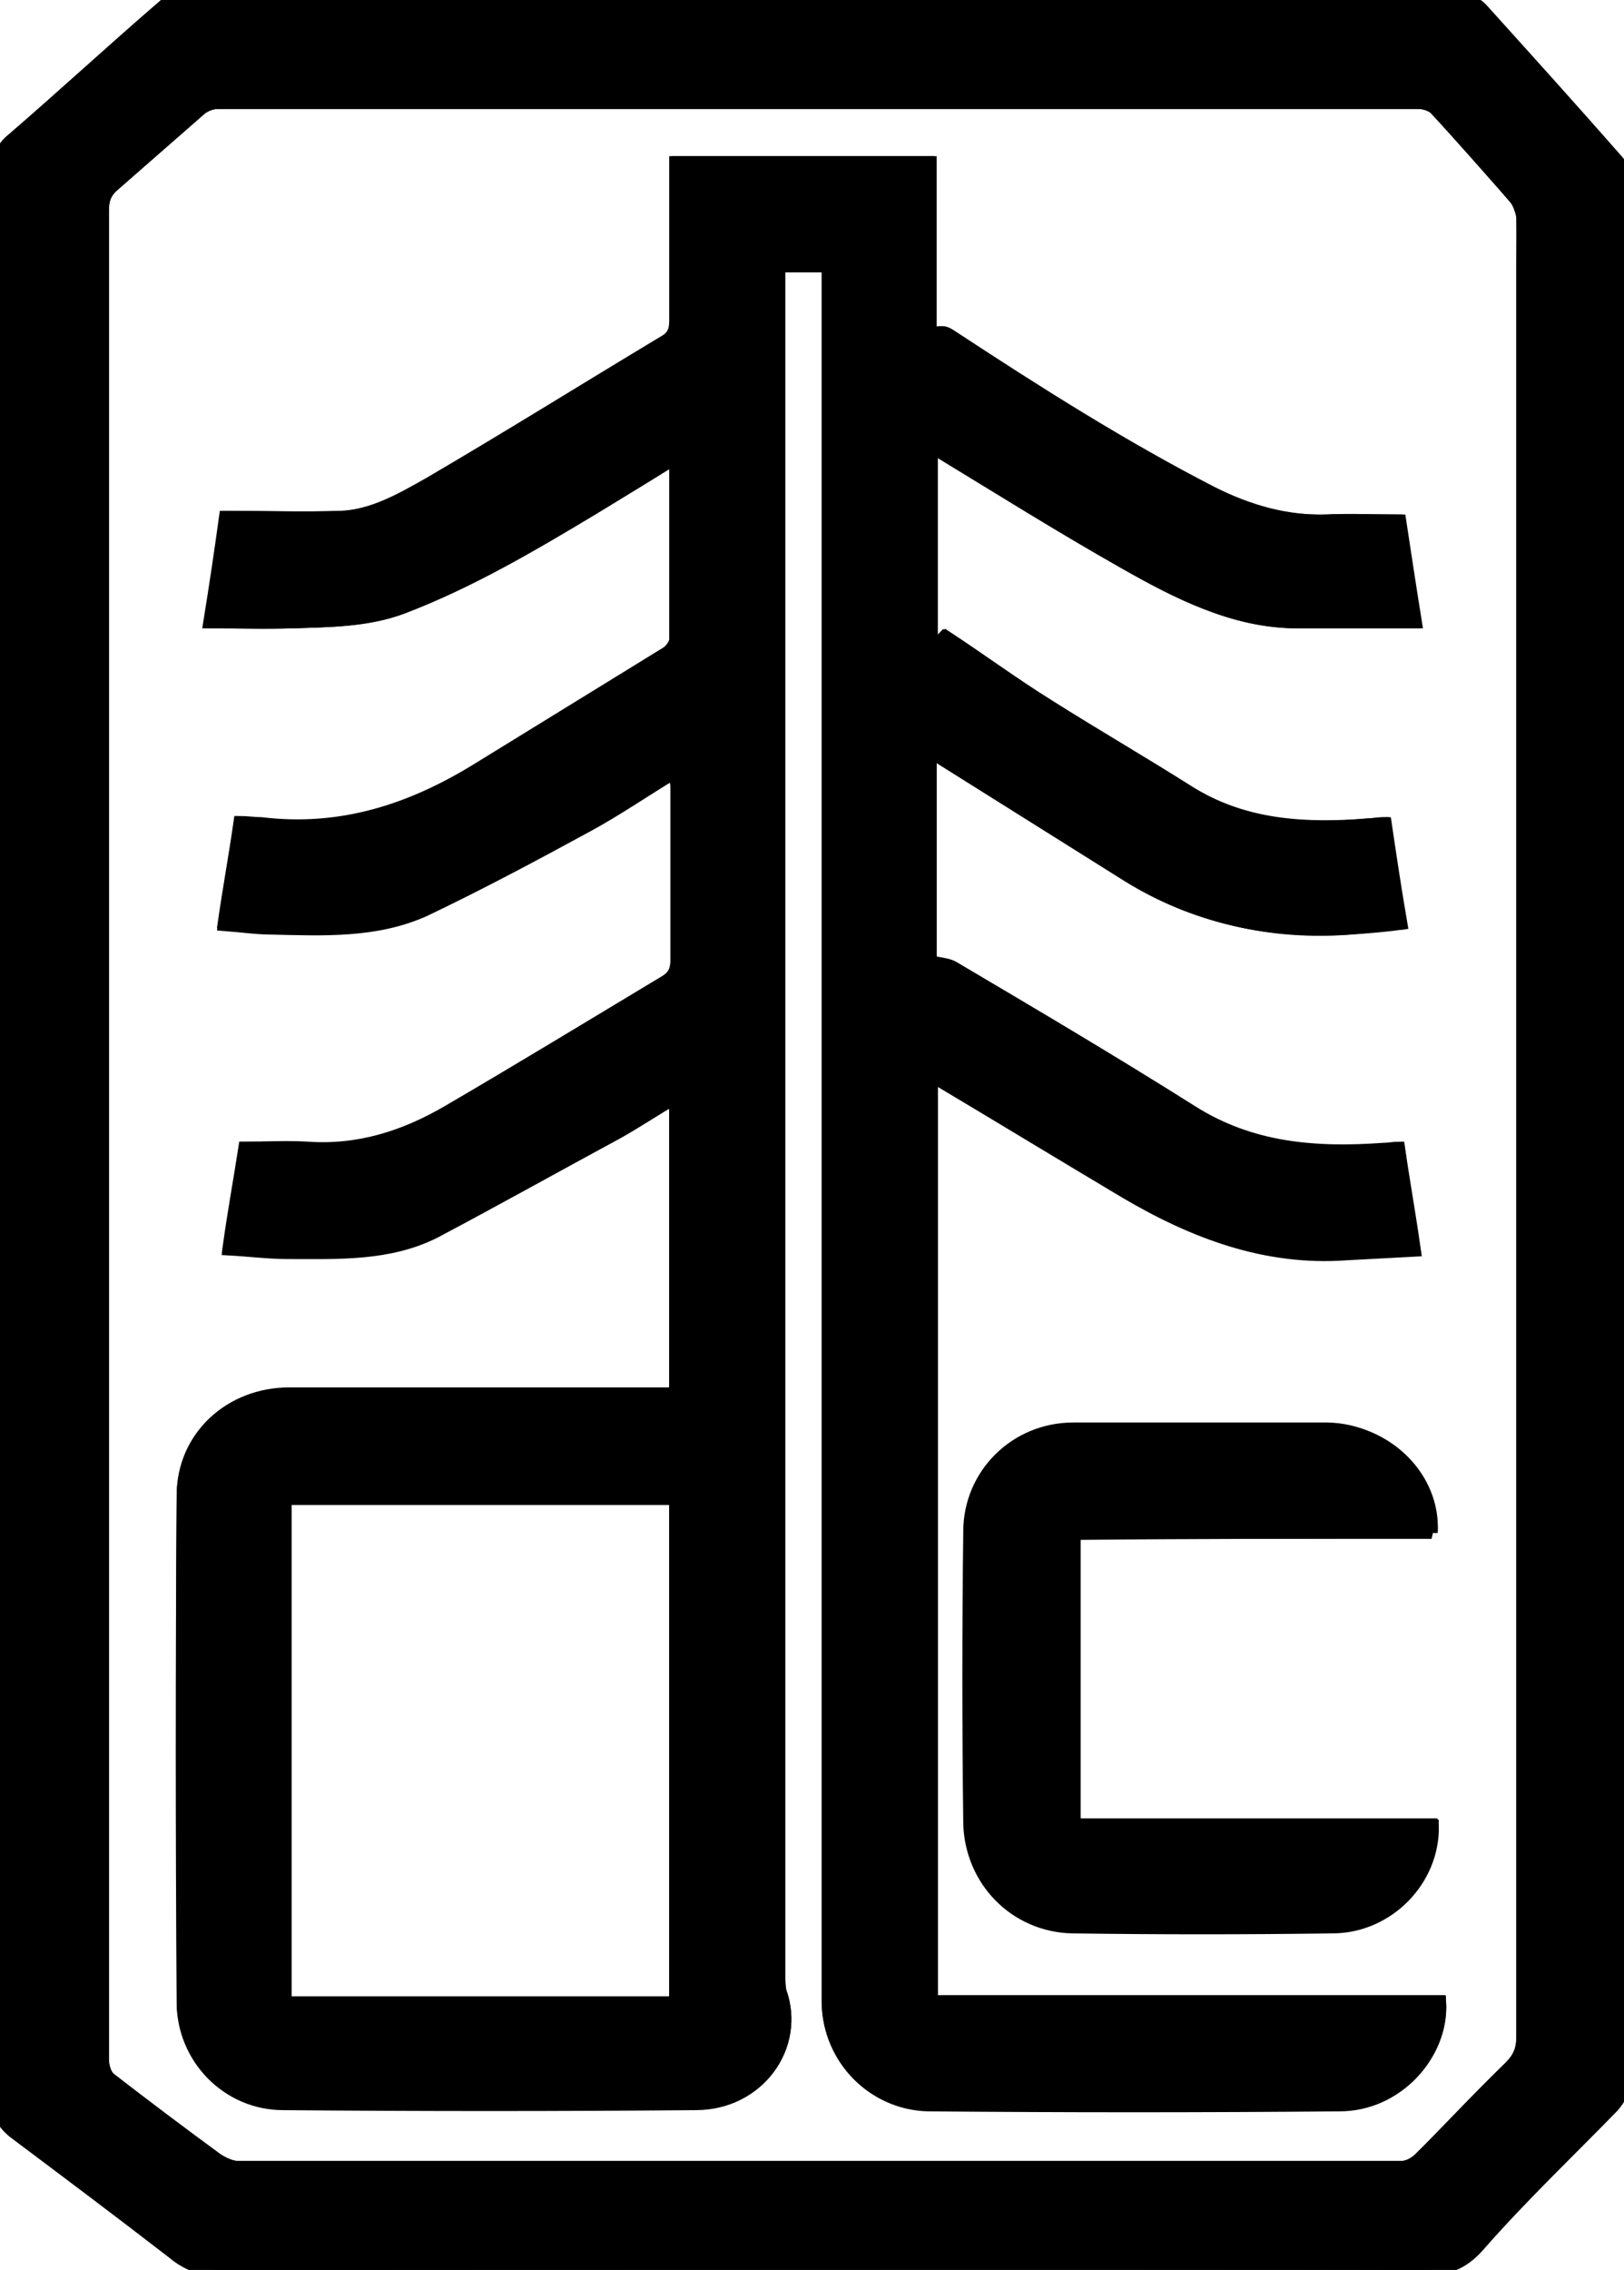 <?xml version="1.0" encoding="UTF-8"?>
<svg enable-background="new 0 0 134.2 187.5" version="1.1" viewBox="0 0 134.2 187.5" xml:space="preserve" xmlns="http://www.w3.org/2000/svg">
<style type="text/css">
	.st0{fill:#000;}
	.st1{fill:transparent;}
  path{stroke: #000;stroke-width: 1px;}
</style>
		<path class="st0" d="m0 93.7v-80c0-0.9 0.2-1.5 0.9-2.1 4.3-3.7 8.4-7.5 12.7-11.2 0.4-0.3 1-0.4 1.5-0.4h81.6 23.9c0.9 0 1.5 0.3 2 0.9 3.7 4.1 7.4 8.2 11 12.3 0.4 0.4 0.6 1.1 0.6 1.7v18 138.8c0 1-0.3 1.6-0.9 2.3-3.7 3.8-7.6 7.5-11.1 11.5-1.4 1.6-2.8 2-4.8 2-33.1-0.1-66.2 0-99.2 0-1.5 0-2.7-0.4-3.9-1.4-4.4-3.4-8.8-6.7-13.2-10-0.7-0.6-1.1-1.1-1.1-2.1v-80.3zm8.5 0.1v48 28.3c0 0.6 0.2 1.3 0.6 1.6 2.9 2.3 5.9 4.5 8.9 6.7 0.5 0.3 1.1 0.6 1.7 0.6h96.1c0.5 0 1.1-0.3 1.5-0.7 2.5-2.5 4.9-5.1 7.5-7.6 0.7-0.7 1-1.4 1-2.4v-146-4.4c0-0.5-0.2-1.1-0.6-1.5-2.2-2.5-4.4-5-6.6-7.4-0.3-0.3-0.9-0.5-1.4-0.5h-99.2c-0.5 0-1 0.2-1.4 0.5l-7.2 6.3c-0.7 0.6-0.9 1.2-0.9 2.1v76.4z"/>
		<path class="st1" d="m8.5 93.8v-76.4c0-0.9 0.2-1.5 0.9-2.1l7.2-6.3c0.4-0.3 0.9-0.5 1.4-0.5h99.2c0.5 0 1.1 0.2 1.4 0.5 2.3 2.4 4.5 4.9 6.6 7.4 0.3 0.4 0.5 1 0.6 1.5 0.1 1.5 0 3 0 4.4v146c0 1-0.3 1.7-1 2.4-2.5 2.5-4.9 5.1-7.5 7.6-0.4 0.4-1 0.7-1.5 0.7h-96.1c-0.6 0-1.2-0.3-1.7-0.6-3-2.2-5.9-4.4-8.9-6.7-0.4-0.3-0.6-1.1-0.6-1.6v-28.3-48zm68.4-31.8c0.5 0.3 0.8 0.5 1.1 0.7l15.3 9.6c5.6 3.5 11.7 4.9 18.3 4.4 1.4-0.1 2.7-0.2 4.2-0.4-0.5-2.9-0.9-5.6-1.3-8.3-0.6 0-0.9 0.1-1.3 0.1-5.3 0.4-10.4 0.2-15.1-2.8-3.8-2.4-7.6-4.6-11.4-7-2.9-1.8-5.6-3.8-8.5-5.7-0.4 0.5-0.8 0.9-1.2 1.4v-17.1c0.3 0.2 0.5 0.2 0.6 0.3 5.2 3.1 10.3 6.3 15.5 9.3 4.4 2.5 8.8 4.9 14.1 4.9h9.8c-0.5-3.1-0.9-5.8-1.3-8.4-2.1 0-4-0.1-6 0-3.4 0.1-6.5-0.8-9.5-2.3-7.4-3.8-14.5-8.3-21.5-12.9-0.6-0.4-1.1-0.7-1.8 0.4v-14.8h-20.9v13.1c0 0.8-0.2 1.3-0.9 1.7-6.5 3.9-12.9 7.9-19.4 11.7-2.3 1.3-4.7 2.7-7.4 2.8-3.1 0.1-6.3 0-9.5 0-0.4 2.9-0.9 5.6-1.3 8.7h6.8c3-0.1 6.1-0.1 9-1.2 5.5-2.1 10.6-5.1 15.6-8.1 2.3-1.4 4.6-2.8 7-4.3 0.1 0.3 0.1 0.4 0.1 0.5v14.5c0 0.4-0.4 0.9-0.7 1.1l-15.6 9.6c-5.7 3.6-11.5 5.5-18.1 4.7-0.6-0.1-1.2-0.1-1.8-0.1-0.4 2.8-0.9 5.5-1.3 8.3 1.4 0.1 2.7 0.3 4 0.3 4.3 0.1 8.6 0.3 12.6-1.5 4.6-2.2 9.1-4.6 13.5-7 2.4-1.3 4.7-2.9 7.2-4.4 0 0.6 0.1 0.9 0.1 1.3v14.4c0 0.9-0.3 1.4-1 1.8-6 3.6-11.9 7.2-17.9 10.7-3.6 2.1-7.4 3.3-11.6 3-1.7-0.1-3.4 0-5.2 0-0.4 2.6-0.8 5.3-1.3 8.2 1.8 0.1 3.3 0.3 4.9 0.3 4.1 0 8.3 0.2 12.1-1.7 5.1-2.7 10.1-5.5 15.1-8.2 1.6-0.9 3.1-1.9 4.8-2.9v24.5h-1.5-30.4c-4.9 0-8.8 3.6-8.8 8.4-0.1 13.9-0.1 27.8 0 41.8 0 4.6 3.7 8.4 8.3 8.4 11.4 0.1 22.7 0.1 34.1 0 5.2 0 8.6-4.8 7-9.2-0.1-0.4-0.1-0.9-0.1-1.3v-140-1.3h4v1.5 140.8 1.2c0.1 4.6 3.8 8.3 8.3 8.4 11.3 0.1 22.6 0.1 34 0 4.7 0 8.5-4.1 8.3-8.5h-42v-76.5c0.3 0.1 0.4 0.2 0.5 0.3 5.2 3.1 10.3 6.2 15.5 9.3 5.6 3.3 11.6 5.6 18.3 5.1 1.9-0.1 3.7-0.2 5.6-0.3-0.5-2.9-0.9-5.6-1.3-8.4-0.5 0-0.9 0.1-1.3 0.1-5.5 0.4-10.9 0-15.8-3.1-6.5-4.1-13.1-7.9-19.7-11.9-0.5-0.3-1.1-0.3-1.9-0.5v-17.5zm41.4 64.6c0.3-4.5-3.7-8.5-8.5-8.5h-21c-4.7 0-8.5 3.8-8.6 8.5-0.1 8-0.1 16.1 0 24.1 0 4.6 3.7 8.4 8.4 8.5 7.2 0.1 14.3 0.1 21.5 0 4.6 0 8.4-3.9 8.3-8.4h-29.6v-24.1c9.8-0.1 19.7-0.1 29.5-0.1z"/>
		<path class="st0" d="m76.9 62v17.4c0.7 0.2 1.4 0.2 1.9 0.5 6.6 3.9 13.2 7.8 19.7 11.9 4.9 3.1 10.2 3.5 15.8 3.1 0.4 0 0.9-0.1 1.3-0.1 0.4 2.8 0.9 5.5 1.3 8.4-1.9 0.1-3.8 0.1-5.6 0.3-6.7 0.5-12.6-1.7-18.3-5.1-5.2-3.1-10.4-6.2-15.5-9.3-0.1-0.1-0.3-0.1-0.5-0.3v76.5h42c0.3 4.4-3.6 8.5-8.3 8.5-11.3 0.1-22.6 0.1-34 0-4.6 0-8.2-3.8-8.3-8.4v-1.2-140.8-1.5h-4v1.3 140c0 0.4 0 0.9 0.1 1.3 1.6 4.4-1.8 9.2-7 9.2-11.4 0.1-22.7 0.1-34.1 0-4.6 0-8.3-3.8-8.3-8.4 0-13.9-0.1-27.8 0-41.8 0-4.8 3.9-8.4 8.8-8.4h30.4 1.5v-24.5c-1.6 1-3.2 2-4.8 2.9-5 2.7-10 5.5-15.1 8.1-3.8 1.9-8 1.8-12.1 1.7-1.6 0-3.2-0.2-4.9-0.3 0.4-2.9 0.9-5.6 1.3-8.2 1.8 0 3.5-0.1 5.2 0 4.2 0.3 8-0.9 11.6-3 6-3.5 11.9-7.1 17.9-10.7 0.7-0.4 1-0.9 1-1.8v-14.4c0-0.4 0-0.8-0.1-1.3-2.5 1.5-4.8 3.1-7.2 4.4-4.5 2.4-8.9 4.9-13.5 7-4 1.9-8.3 1.6-12.6 1.5-1.3 0-2.5-0.2-4-0.3 0.4-2.8 0.9-5.5 1.3-8.3 0.6 0 1.2 0.1 1.8 0.1 6.6 0.8 12.4-1.1 17.9-4.5l15.6-9.6c0.3-0.2 0.7-0.7 0.7-1.1v-14.5c0-0.1-0.1-0.3-0.1-0.5-2.4 1.5-4.6 2.9-7 4.3-5.1 3-10.1 6-15.6 8.1-2.9 1.1-5.9 1.1-9 1.2-2.2 0.1-4.4 0-6.8 0 0.5-3.1 0.9-5.8 1.3-8.7 3.2 0 6.3 0.1 9.5 0 2.7-0.1 5.1-1.5 7.4-2.8 6.5-3.8 12.9-7.8 19.4-11.7 0.7-0.4 0.9-0.9 0.9-1.7v-13.1h20.9v14.8c0.7-1.1 1.2-0.8 1.8-0.4 7 4.6 14 9.1 21.5 12.9 3 1.5 6.1 2.4 9.5 2.3 1.9-0.1 3.9 0 6 0 0.4 2.6 0.8 5.3 1.3 8.4h-9.8c-5.2-0.1-9.7-2.4-14.1-4.9-5.3-3-10.4-6.2-15.5-9.3-0.2-0.1-0.3-0.2-0.6-0.3v17.1c0.5-0.5 0.8-1 1.2-1.4 2.8 1.9 5.6 3.9 8.5 5.7 3.8 2.4 7.6 4.6 11.4 7 4.7 3 9.8 3.3 15.1 2.8 0.4 0 0.8-0.1 1.3-0.1 0.4 2.7 0.9 5.4 1.3 8.3-1.5 0.1-2.8 0.3-4.2 0.4-6.5 0.4-12.7-0.9-18.3-4.4l-15.3-9.6c-0.1-0.3-0.4-0.5-0.9-0.7zm-21.1 103.4v-41.6h-32.2v41.6h32.2z"/>
		<path class="st0" d="m118.3 126.6h-29.6v24.1h29.6c0.1 4.5-3.7 8.4-8.3 8.4-7.2 0.1-14.3 0.1-21.5 0-4.6 0-8.3-3.8-8.4-8.5-0.1-8-0.1-16.1 0-24.1 0-4.7 3.8-8.5 8.6-8.5h21c4.8 0.1 8.8 4.1 8.6 8.6z"/>
		<path class="st1" d="m55.8 165.4h-32.2v-41.6h32.2v41.6z"/>
</svg>

